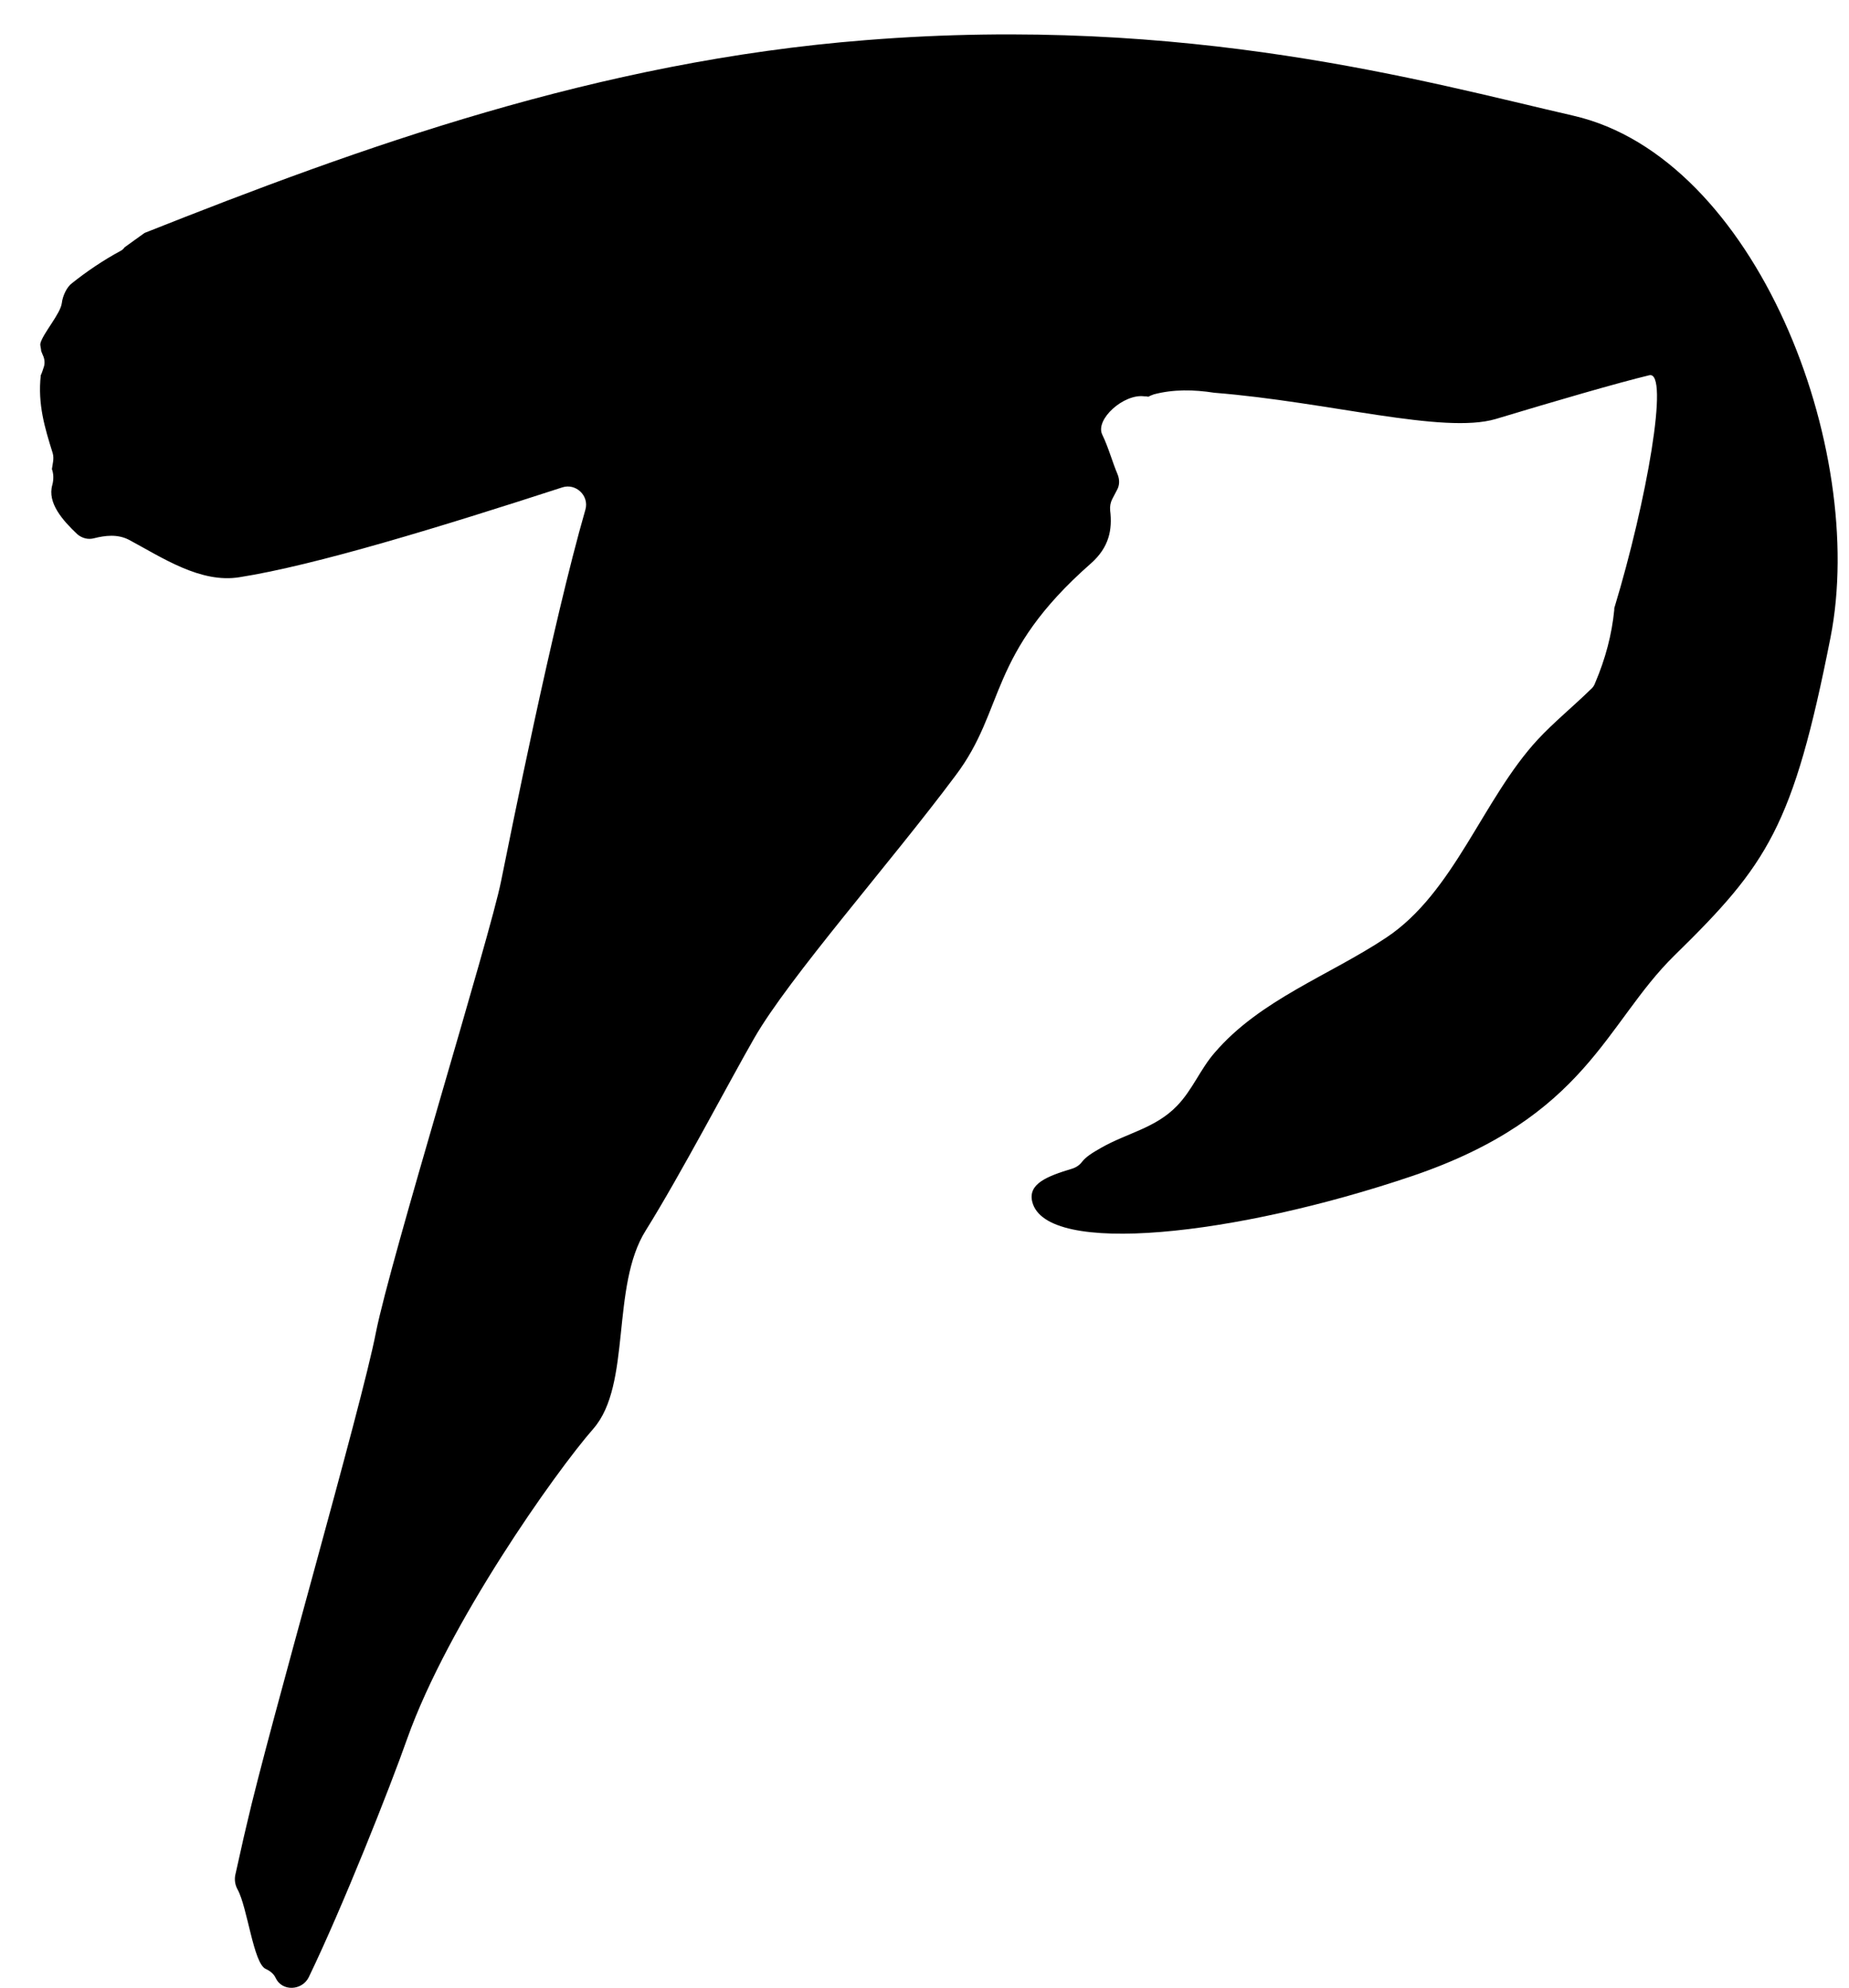 <svg xmlns="http://www.w3.org/2000/svg" width="40" height="43" viewBox="0 0 46 50">
	<path fill-rule="evenodd" d="M 39.32 2.91 C 35.62 2.06 29.62 0.36 21.52 1.01 C 14.79 1.54 8.82 3.7 3.38 5.86 C 3.21 5.98 3.05 6.1 2.88 6.22 C 2.88 6.22 2.88 6.22 2.88 6.22 C 2.85 6.26 2.82 6.29 2.78 6.31 C 2.35 6.54 1.91 6.84 1.56 7.12 C 1.42 7.22 1.32 7.45 1.3 7.62 C 1.27 7.89 0.82 8.39 0.76 8.64 C 0.75 8.7 0.78 8.77 0.78 8.83 C 0.79 8.86 0.81 8.9 0.82 8.93 C 0.87 9.03 0.88 9.15 0.84 9.25 C 0.82 9.31 0.8 9.38 0.77 9.44 C 0.69 10.17 0.87 10.76 1.07 11.4 C 1.09 11.47 1.09 11.54 1.08 11.61 C 1.07 11.67 1.06 11.74 1.05 11.8 C 1.09 11.91 1.1 12.05 1.06 12.2 C 0.93 12.65 1.32 13.09 1.69 13.44 C 1.81 13.54 1.96 13.58 2.11 13.54 C 2.39 13.47 2.7 13.43 2.99 13.58 C 3.83 14.03 4.79 14.68 5.77 14.52 C 7.68 14.22 10.84 13.25 13.89 12.26 C 14.23 12.15 14.57 12.47 14.47 12.82 C 13.64 15.7 12.56 21.13 12.35 22.16 C 12.08 23.53 9.57 31.66 9.2 33.52 C 8.84 35.39 6.52 43.41 5.95 45.9 C 5.85 46.31 5.76 46.75 5.66 47.18 C 5.64 47.3 5.66 47.42 5.72 47.53 C 5.97 47.98 6.12 49.4 6.43 49.53 C 6.56 49.59 6.64 49.67 6.68 49.76 C 6.84 50.1 7.34 50.08 7.51 49.74 C 8.36 47.98 9.55 44.98 9.99 43.73 C 11.02 40.84 13.7 37.05 14.67 35.94 C 15.64 34.83 15.1 32.36 15.99 30.95 C 16.87 29.54 18.11 27.17 18.72 26.11 C 19.6 24.58 22.14 21.71 23.78 19.51 C 25.05 17.83 24.57 16.47 27.19 14.17 C 27.64 13.77 27.73 13.33 27.67 12.84 C 27.66 12.74 27.68 12.64 27.72 12.56 C 27.76 12.48 27.8 12.41 27.84 12.33 C 27.91 12.21 27.91 12.07 27.86 11.94 C 27.72 11.61 27.63 11.26 27.47 10.93 C 27.29 10.55 28.01 9.9 28.53 9.97 C 28.56 9.97 28.59 9.97 28.63 9.98 C 28.67 9.96 28.71 9.94 28.77 9.92 C 29.26 9.79 29.78 9.8 30.29 9.88 C 33.17 10.11 36.05 10.93 37.37 10.54 C 38.86 10.09 40.44 9.63 41.23 9.44 C 41.75 9.31 41.16 12.63 40.36 15.27 C 40.35 15.29 40.35 15.32 40.35 15.35 C 40.29 15.96 40.13 16.57 39.87 17.18 C 39.85 17.24 39.81 17.3 39.76 17.34 C 39.32 17.77 38.83 18.17 38.43 18.6 C 37.04 20.1 36.33 22.45 34.61 23.59 C 33.18 24.54 31.44 25.15 30.3 26.48 C 29.94 26.89 29.74 27.42 29.35 27.82 C 28.81 28.38 28.1 28.5 27.45 28.87 C 27.22 29 27.06 29.1 26.96 29.23 C 26.9 29.31 26.81 29.37 26.71 29.4 C 26.08 29.59 25.6 29.78 25.71 30.23 C 26.05 31.62 30.84 31.08 35.25 29.59 C 39.66 28.1 40.12 25.75 41.86 24.04 C 44.21 21.74 44.85 20.8 45.79 16.04 C 46.73 11.28 43.91 3.96 39.32 2.91"></path>
</svg>
